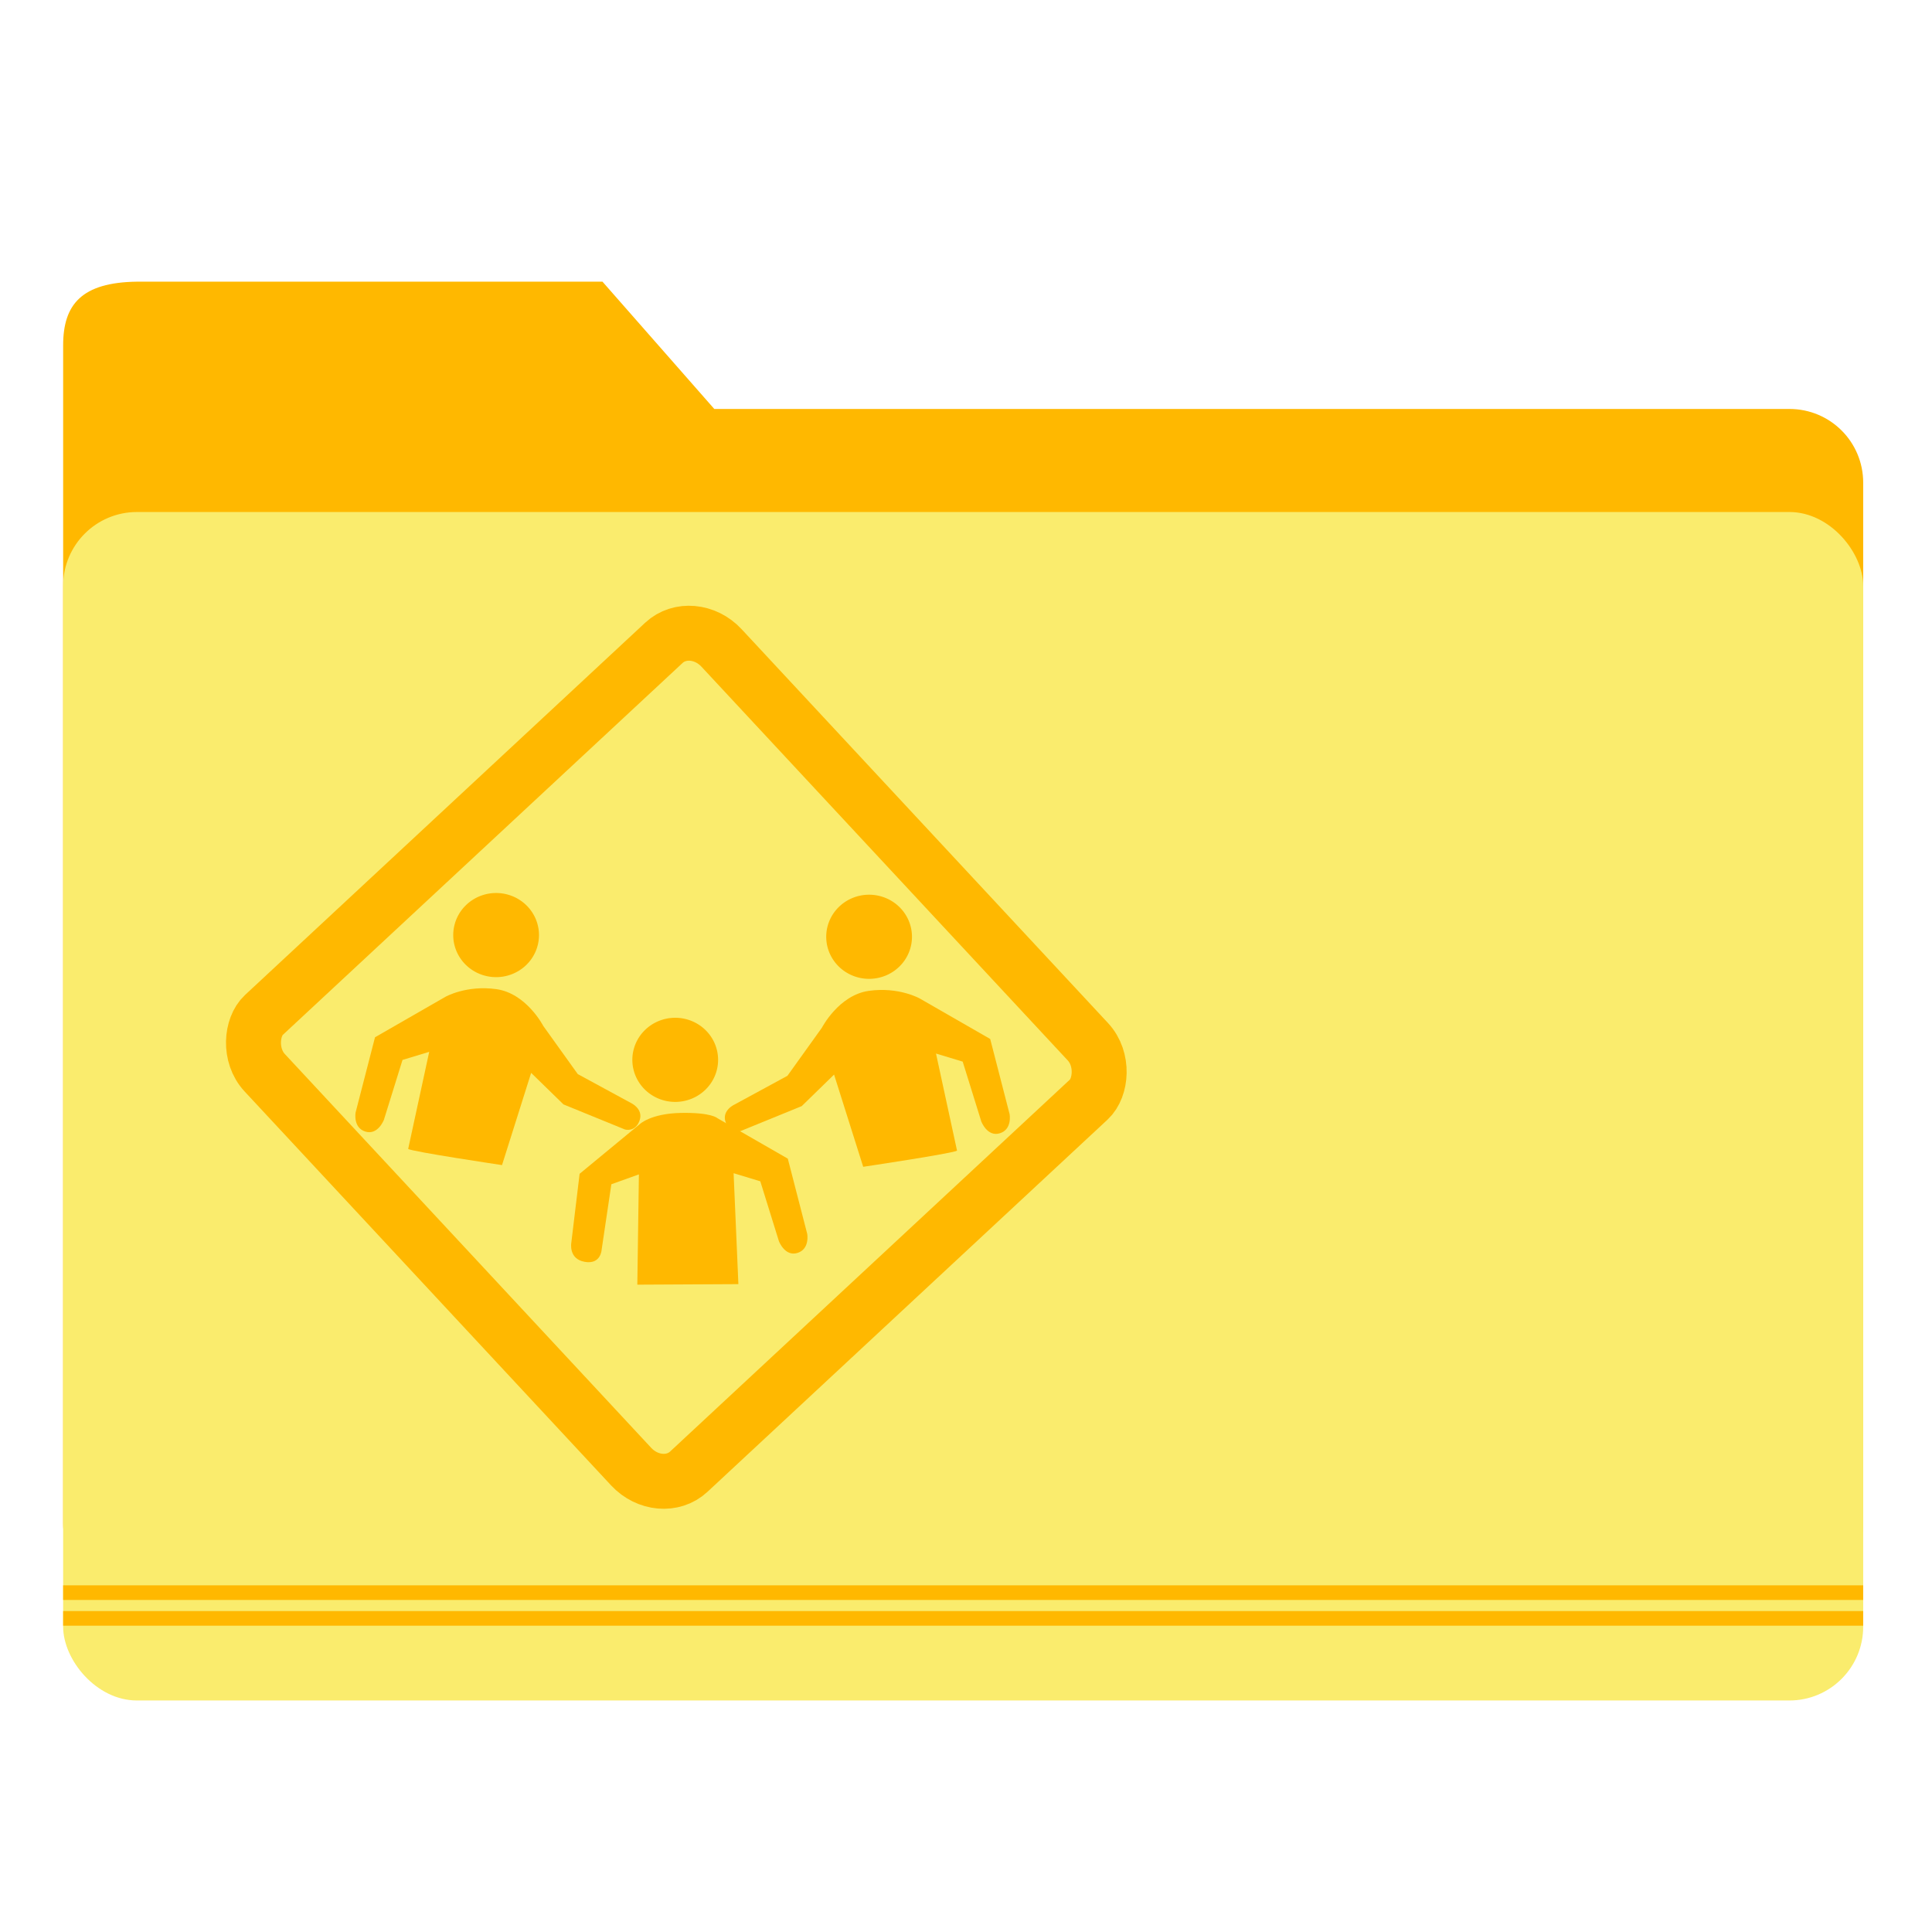 <?xml version="1.0" encoding="UTF-8" standalone="no"?>
<!-- Created with Inkscape (http://www.inkscape.org/) -->

<svg
   xmlns:dc="http://purl.org/dc/elements/1.1/"
   xmlns:cc="http://creativecommons.org/ns#"
   xmlns:rdf="http://www.w3.org/1999/02/22-rdf-syntax-ns#"
   xmlns:svg="http://www.w3.org/2000/svg"
   xmlns="http://www.w3.org/2000/svg"
   xmlns:sodipodi="http://sodipodi.sourceforge.net/DTD/sodipodi-0.dtd"
   xmlns:inkscape="http://www.inkscape.org/namespaces/inkscape"
   width="512"
   height="512"
   id="svg2"
   version="1.1"
   inkscape:version="0.91 r13725"
   sodipodi:docname="folder-publicshare.svg">
  <defs
     id="defs4" />
  <sodipodi:namedview
     id="base"
     pagecolor="#ffffff"
     bordercolor="#666666"
     borderopacity="1.0"
     inkscape:pageopacity="0.0"
     inkscape:pageshadow="2"
     inkscape:zoom="0.69999999"
     inkscape:cx="179.37427"
     inkscape:cy="184.75272"
     inkscape:document-units="px"
     inkscape:current-layer="layer1"
     showgrid="false"
     inkscape:window-width="1366"
     inkscape:window-height="715"
     inkscape:window-x="0"
     inkscape:window-y="24"
     inkscape:window-maximized="1" />
  <g
     inkscape:label="Layer 1"
     inkscape:groupmode="layer"
     id="layer1"
     transform="translate(0,-540.362)">
    <g
       id="g4167">
      <g
         id="g4408"
         transform="translate(1.37e-4,-3.812793e-4)">
        <path
           style="opacity:1;fill:#ffb800;fill-opacity:1;stroke:none;stroke-width:0.5;stroke-linecap:round;stroke-miterlimit:4;stroke-dasharray:none;stroke-opacity:1"
           d="m 36.291,615.007 123.371,0 29.63,33.733 284.917,0 c 10.835,0 19.558,8.723 19.558,19.558 l 0,275.841 c 0,10.835 -8.723,19.558 -19.558,19.558 l -437.917,0 c -10.835,0 -19.558,-8.723 -19.558,-19.558 l 0,-312.255 c 0,-10.835 4.892,-16.681 19.558,-16.877 z"
           id="rect4150"
           inkscape:connector-curvature="0"
           sodipodi:nodetypes="sccssssssss" />
        <rect
           style="opacity:1;fill:#faec6d;fill-opacity:1;stroke:none;stroke-width:0.5;stroke-linecap:round;stroke-miterlimit:4;stroke-dasharray:none;stroke-opacity:1"
           id="rect3348"
           width="477.033"
           height="314.957"
           x="16.733"
           y="676.05"
           ry="19.558" />
        <path
           inkscape:connector-curvature="0"
           style="opacity:1;fill:#ffb800;fill-opacity:1;stroke:none;stroke-width:0.5;stroke-linecap:round;stroke-miterlimit:4;stroke-dasharray:none;stroke-opacity:1"
           d="m 16.732,967.312 0,3.877 477.03,0 0,-3.877 -477.03,0 z"
           id="rect4153" />
        <path
           id="path4159"
           d="m 16.732,960.491 0,3.877 477.03,0 0,-3.877 -477.03,0 z"
           style="opacity:1;fill:#ffb800;fill-opacity:1;stroke:none;stroke-width:0.5;stroke-linecap:round;stroke-miterlimit:4;stroke-dasharray:none;stroke-opacity:1"
           inkscape:connector-curvature="0" />
      </g>
      <rect
         transform="matrix(0.681,0.732,-0.732,0.681,0,0)"
         ry="10.254"
         rx="11.371"
         y="345.098"
         x="640.326"
         height="165.348"
         width="165.348"
         id="rect2988"
         style="fill:none;fill-opacity:1;stroke:#ffb800;stroke-width:14.564;stroke-miterlimit:4;stroke-dasharray:none;stroke-opacity:1" />
      <path
         sodipodi:nodetypes="zccczcccccccczcccz"
         inkscape:connector-curvature="0"
         id="path3758"
         d="m 180.446,835.298 c -8.137,0.158 -10.998,3.054 -10.998,3.054 l -15.845,13.078 -2.203,18.296 c 0,0 -0.778,4.267 3.544,5.035 4.323,0.768 4.497,-3.225 4.497,-3.225 l 2.574,-17.334 7.299,-2.618 -0.418,29.225 26.783,-0.14 -1.267,-29.395 7.075,2.144 4.931,15.864 c 0,0 1.577,4.152 4.907,3.125 3.33,-1.027 2.596,-5.054 2.596,-5.054 l -5.145,-19.937 -18.651,-10.719 c 0,0 -1.541,-1.556 -9.677,-1.399 z"
         style="fill:#ffb800;stroke:none;fill-opacity:1" />
      <path
         sodipodi:open="true"
         sodipodi:end="6.2784904"
         sodipodi:start="0"
         d="m 190.303,821.232 a 11.362,11.148 0 0 1 -11.349,11.148 11.362,11.148 0 0 1 -11.376,-11.122 11.362,11.148 0 0 1 11.322,-11.174 11.362,11.148 0 0 1 11.402,11.095"
         sodipodi:ry="11.147842"
         sodipodi:rx="11.362226"
         sodipodi:cy="821.23199"
         sodipodi:cx="178.94058"
         id="path3760"
         style="fill:#ffb800;fill-opacity:1;stroke:none"
         sodipodi:type="arc" />
      <path
         sodipodi:nodetypes="zccczcccccccczcccz"
         inkscape:connector-curvature="0"
         id="path3758-3"
         d="m 230.254,802.948 c -7.977,1.115 -12.434,9.754 -12.434,9.754 l -9.145,12.759 -14.008,7.607 c 0,0 -3.49,1.555 -2.358,4.716 1.132,3.161 3.859,2.358 3.859,2.358 l 16.293,-6.646 8.575,-8.361 7.718,24.439 c 0,0 24.062,-3.587 24.868,-4.288 l -5.574,-25.726 7.075,2.144 4.931,15.864 c 0,0 1.577,4.152 4.907,3.125 3.33,-1.027 2.596,-5.054 2.596,-5.054 l -5.145,-19.937 -18.651,-10.719 c 0,0 -5.529,-3.151 -13.506,-2.037 z"
         style="fill:#ffb800;stroke:none;fill-opacity:1" />
      <path
         sodipodi:open="true"
         sodipodi:end="6.2784904"
         sodipodi:start="0"
         d="m 241.683,788.618 a 11.362,11.148 0 0 1 -11.349,11.148 11.362,11.148 0 0 1 -11.376,-11.122 11.362,11.148 0 0 1 11.322,-11.174 11.362,11.148 0 0 1 11.402,11.095"
         sodipodi:ry="11.147842"
         sodipodi:rx="11.362226"
         sodipodi:cy="788.6178"
         sodipodi:cx="230.32069"
         id="path3760-6"
         style="fill:#ffb800;fill-opacity:1;stroke:none"
         sodipodi:type="arc" />
      <path
         sodipodi:nodetypes="zccczcccccccczcccz"
         inkscape:connector-curvature="0"
         id="path3758-7"
         d="m 131.541,802.497 c 7.977,1.115 12.434,9.754 12.434,9.754 l 9.145,12.759 14.008,7.607 c 0,0 3.49,1.555 2.358,4.716 -1.132,3.161 -3.859,2.358 -3.859,2.358 l -16.293,-6.646 -8.575,-8.361 -7.718,24.439 c 0,0 -24.062,-3.587 -24.868,-4.288 l 5.574,-25.726 -7.075,2.144 -4.931,15.864 c 0,0 -1.577,4.152 -4.907,3.125 -3.33,-1.027 -2.596,-5.054 -2.596,-5.054 l 5.145,-19.937 18.651,-10.719 c 0,0 5.529,-3.151 13.506,-2.037 z"
         style="fill:#ffb800;stroke:none;fill-opacity:1" />
      <path
         sodipodi:open="true"
         sodipodi:end="6.2784904"
         sodipodi:start="0"
         transform="scale(-1,1)"
         d="m -120.112,788.167 a 11.362,11.148 0 0 1 -11.349,11.148 11.362,11.148 0 0 1 -11.376,-11.122 11.362,11.148 0 0 1 11.322,-11.174 11.362,11.148 0 0 1 11.402,11.095"
         sodipodi:ry="11.147842"
         sodipodi:rx="11.362226"
         sodipodi:cy="788.16656"
         sodipodi:cx="-131.47426"
         id="path3760-5"
         style="fill:#ffb800;fill-opacity:1;stroke:none"
         sodipodi:type="arc" />
    </g>
  </g>
</svg>
